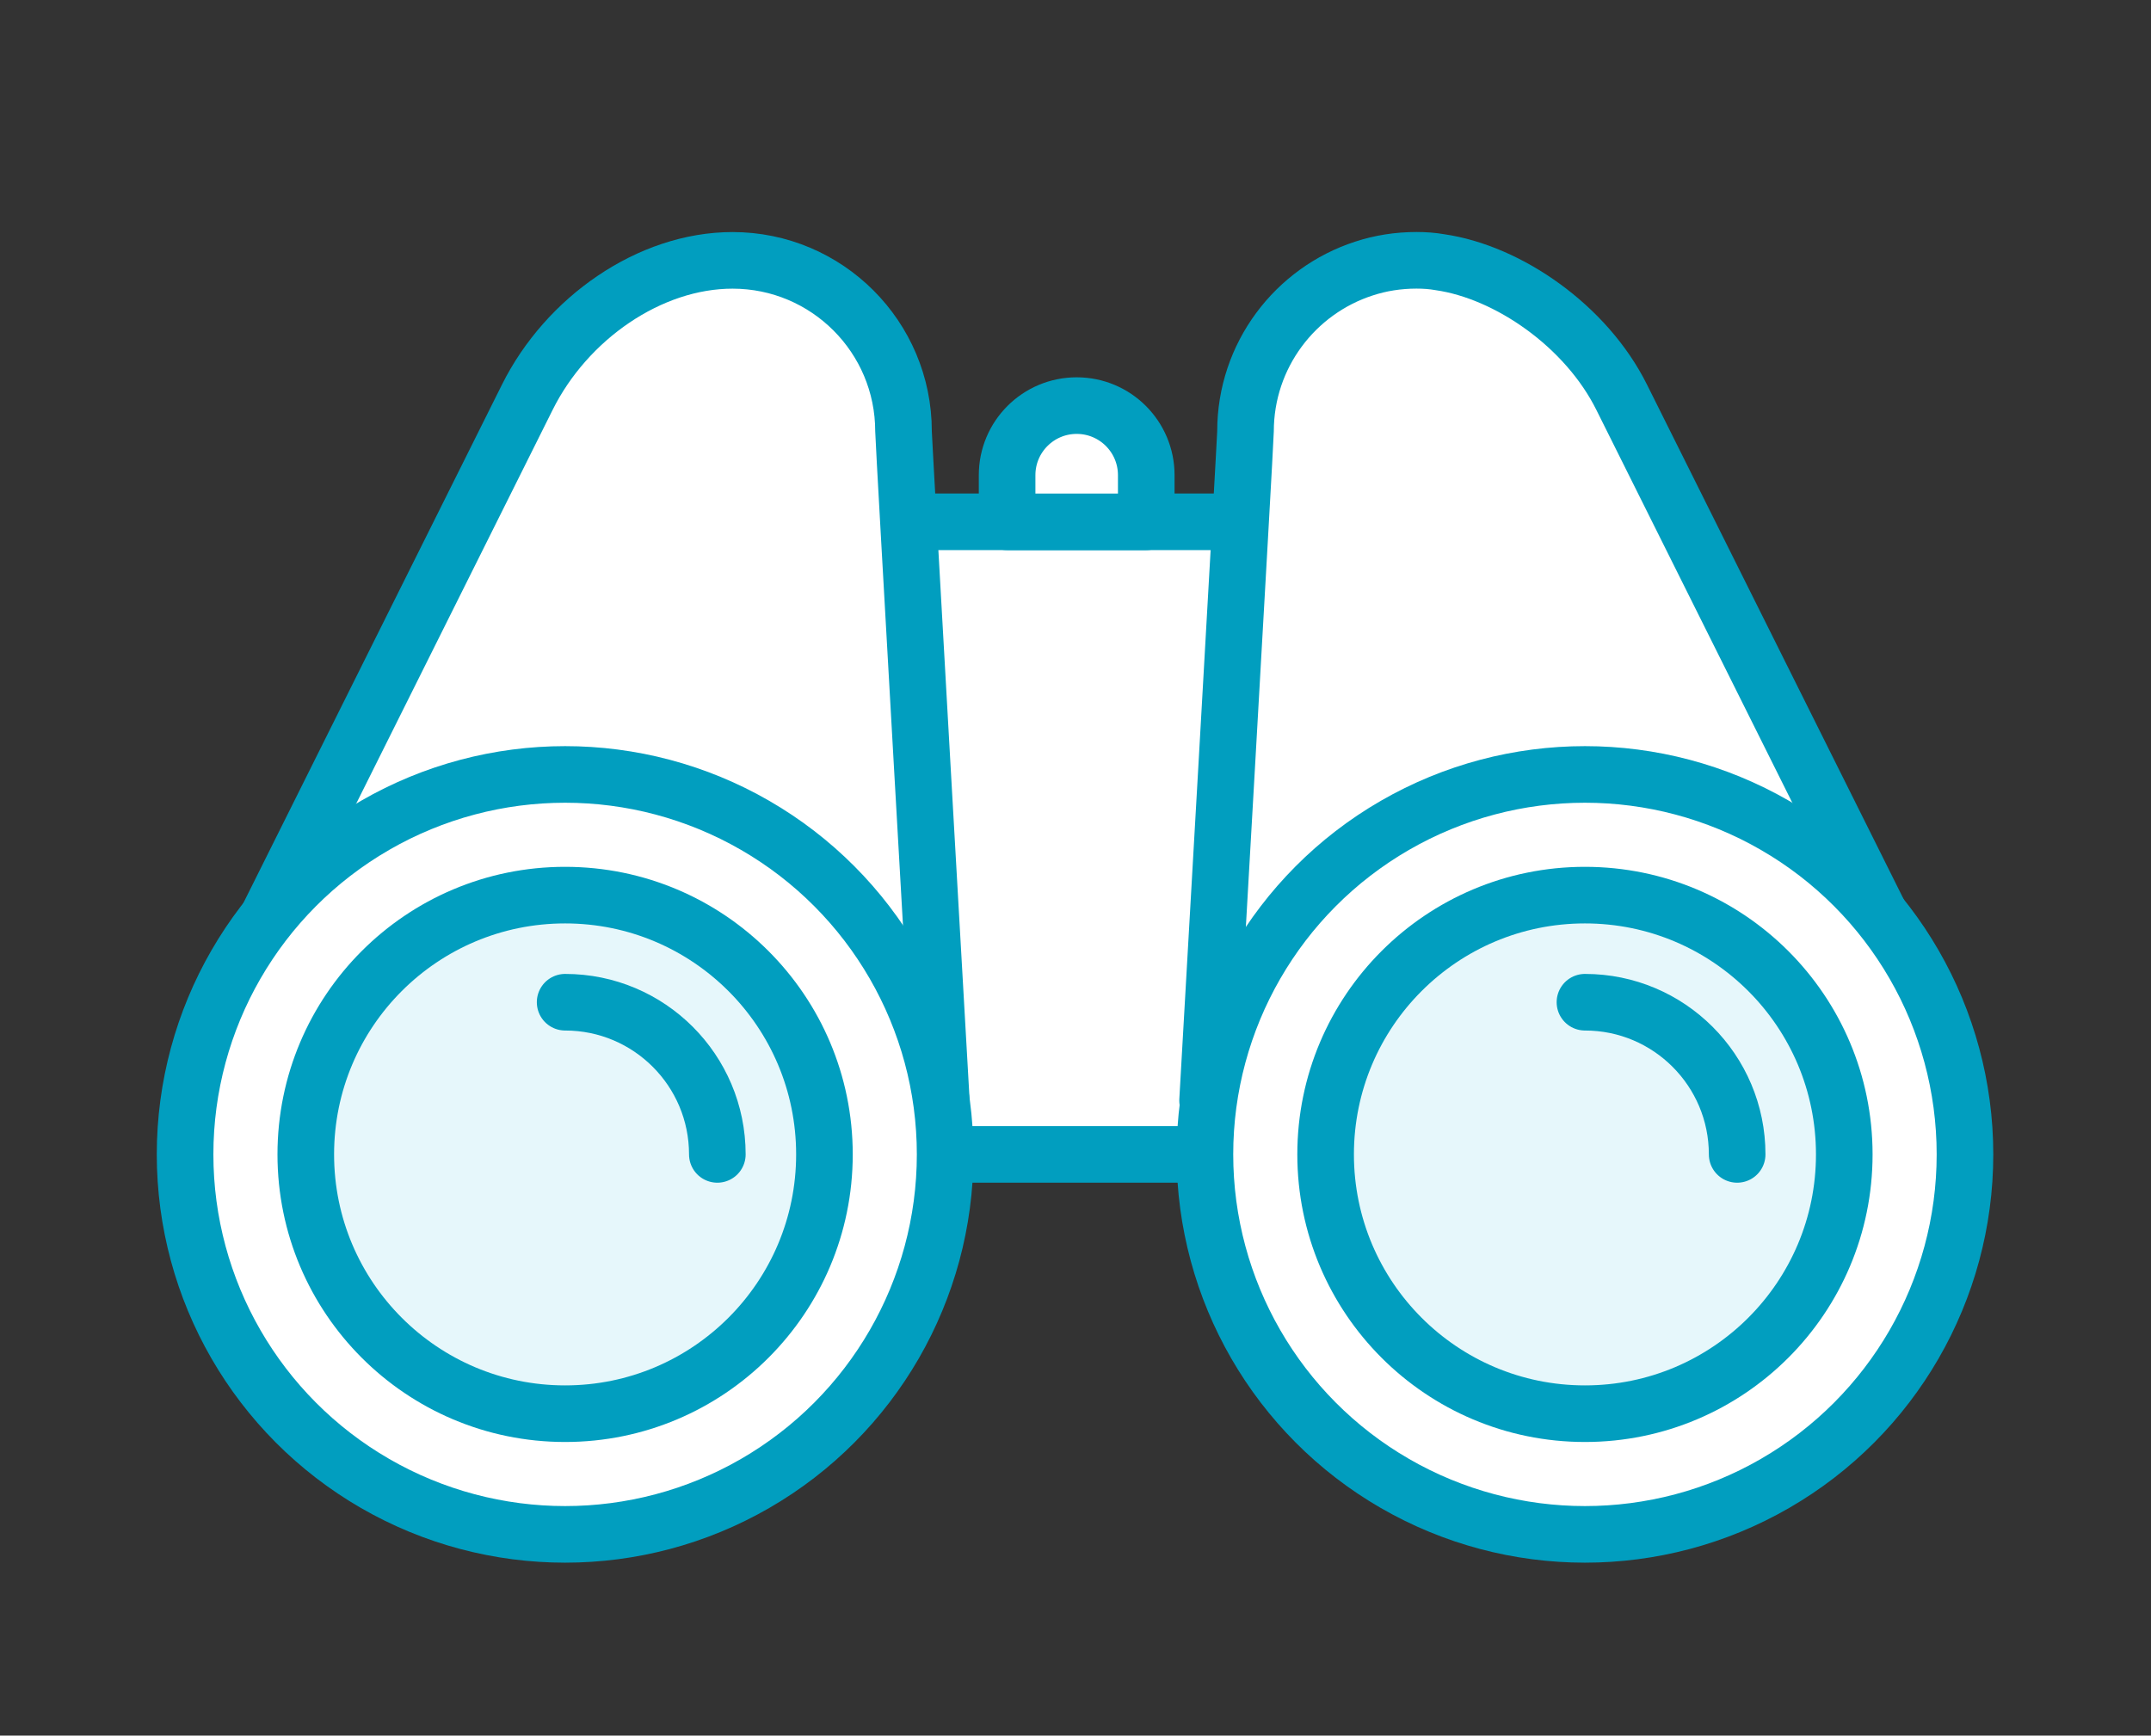 <?xml version="1.0" encoding="utf-8"?>
<!-- Generator: Adobe Illustrator 16.0.0, SVG Export Plug-In . SVG Version: 6.00 Build 0)  -->
<!DOCTYPE svg PUBLIC "-//W3C//DTD SVG 1.1//EN" "http://www.w3.org/Graphics/SVG/1.1/DTD/svg11.dtd">
<svg version="1.1" id="Layer_1" xmlns="http://www.w3.org/2000/svg" xmlns:xlink="http://www.w3.org/1999/xlink" x="0px" y="0px"
	 width="114px" height="92px" viewBox="0 0 114 92" enable-background="new 0 0 114 92" xml:space="preserve">
<rect x="0" y="0" width="114" height="92" fill="#333333" stroke="none"/>
<g>
	
		<rect x="43.038" y="27.66" fill="#FFFFFF" stroke="#019EBF" stroke-width="3" stroke-linecap="round" stroke-linejoin="round" stroke-miterlimit="10" width="29.754" height="33.532"/>
	
		<path fill="#FFFFFF" stroke="#019EBF" stroke-width="3" stroke-linecap="round" stroke-linejoin="round" stroke-miterlimit="10" d="
		M49.888,58.337c0,0-2.003-35.034-2.003-35.475c0-5.004-4.057-9.061-9.061-9.061c-4.389,0-8.796,3.069-10.882,7.265L14.169,48.679
		L49.888,58.337z"/>
	
		<path fill="#FFFFFF" stroke="#019EBF" stroke-width="3" stroke-linecap="round" stroke-linejoin="round" stroke-miterlimit="10" d="
		M99.721,48.678l-5.811,1.57l-14.05,3.8L64,58.338c0,0,2.01-35.03,2.01-35.471c0-4.029,2.631-7.449,6.271-8.63
		c0.88-0.29,1.819-0.439,2.79-0.439c0.43,0,0.84,0.029,1.24,0.1c3.619,0.521,7.76,3.38,9.641,7.17L99.721,48.678z"/>
	
		<circle fill="#FFFFFF" stroke="#019EBF" stroke-width="3" stroke-linecap="round" stroke-linejoin="round" stroke-miterlimit="10" cx="29.95" cy="61.192" r="20.141"/>
	
		<circle fill="#E6F7FB" stroke="#019EBF" stroke-width="3" stroke-linecap="round" stroke-linejoin="round" stroke-miterlimit="10" cx="29.95" cy="61.192" r="13.744"/>
	
		<path fill="#E6F7FB" stroke="#019EBF" stroke-width="3" stroke-linecap="round" stroke-linejoin="round" stroke-miterlimit="10" d="
		M29.951,53.125c4.456,0,8.067,3.612,8.067,8.067"/>
	
		<circle fill="#FFFFFF" stroke="#019EBF" stroke-width="3" stroke-linecap="round" stroke-linejoin="round" stroke-miterlimit="10" cx="84" cy="61.192" r="20.141"/>
	
		<circle fill="#E6F7FB" stroke="#019EBF" stroke-width="3" stroke-linecap="round" stroke-linejoin="round" stroke-miterlimit="10" cx="84" cy="61.192" r="13.744"/>
	
		<path fill="#E6F7FB" stroke="#019EBF" stroke-width="3" stroke-linecap="round" stroke-linejoin="round" stroke-miterlimit="10" d="
		M84,53.125c4.455,0,8.067,3.612,8.067,8.067"/>
	
		<path fill="#FFFFFF" stroke="#019EBF" stroke-width="3" stroke-linecap="round" stroke-linejoin="round" stroke-miterlimit="10" d="
		M57.063,21.5L57.063,21.5c-2.037,0-3.688,1.65-3.688,3.688v2.473h7.375v-2.473C60.75,23.15,59.1,21.5,57.063,21.5z"/>
</g>
</svg>
